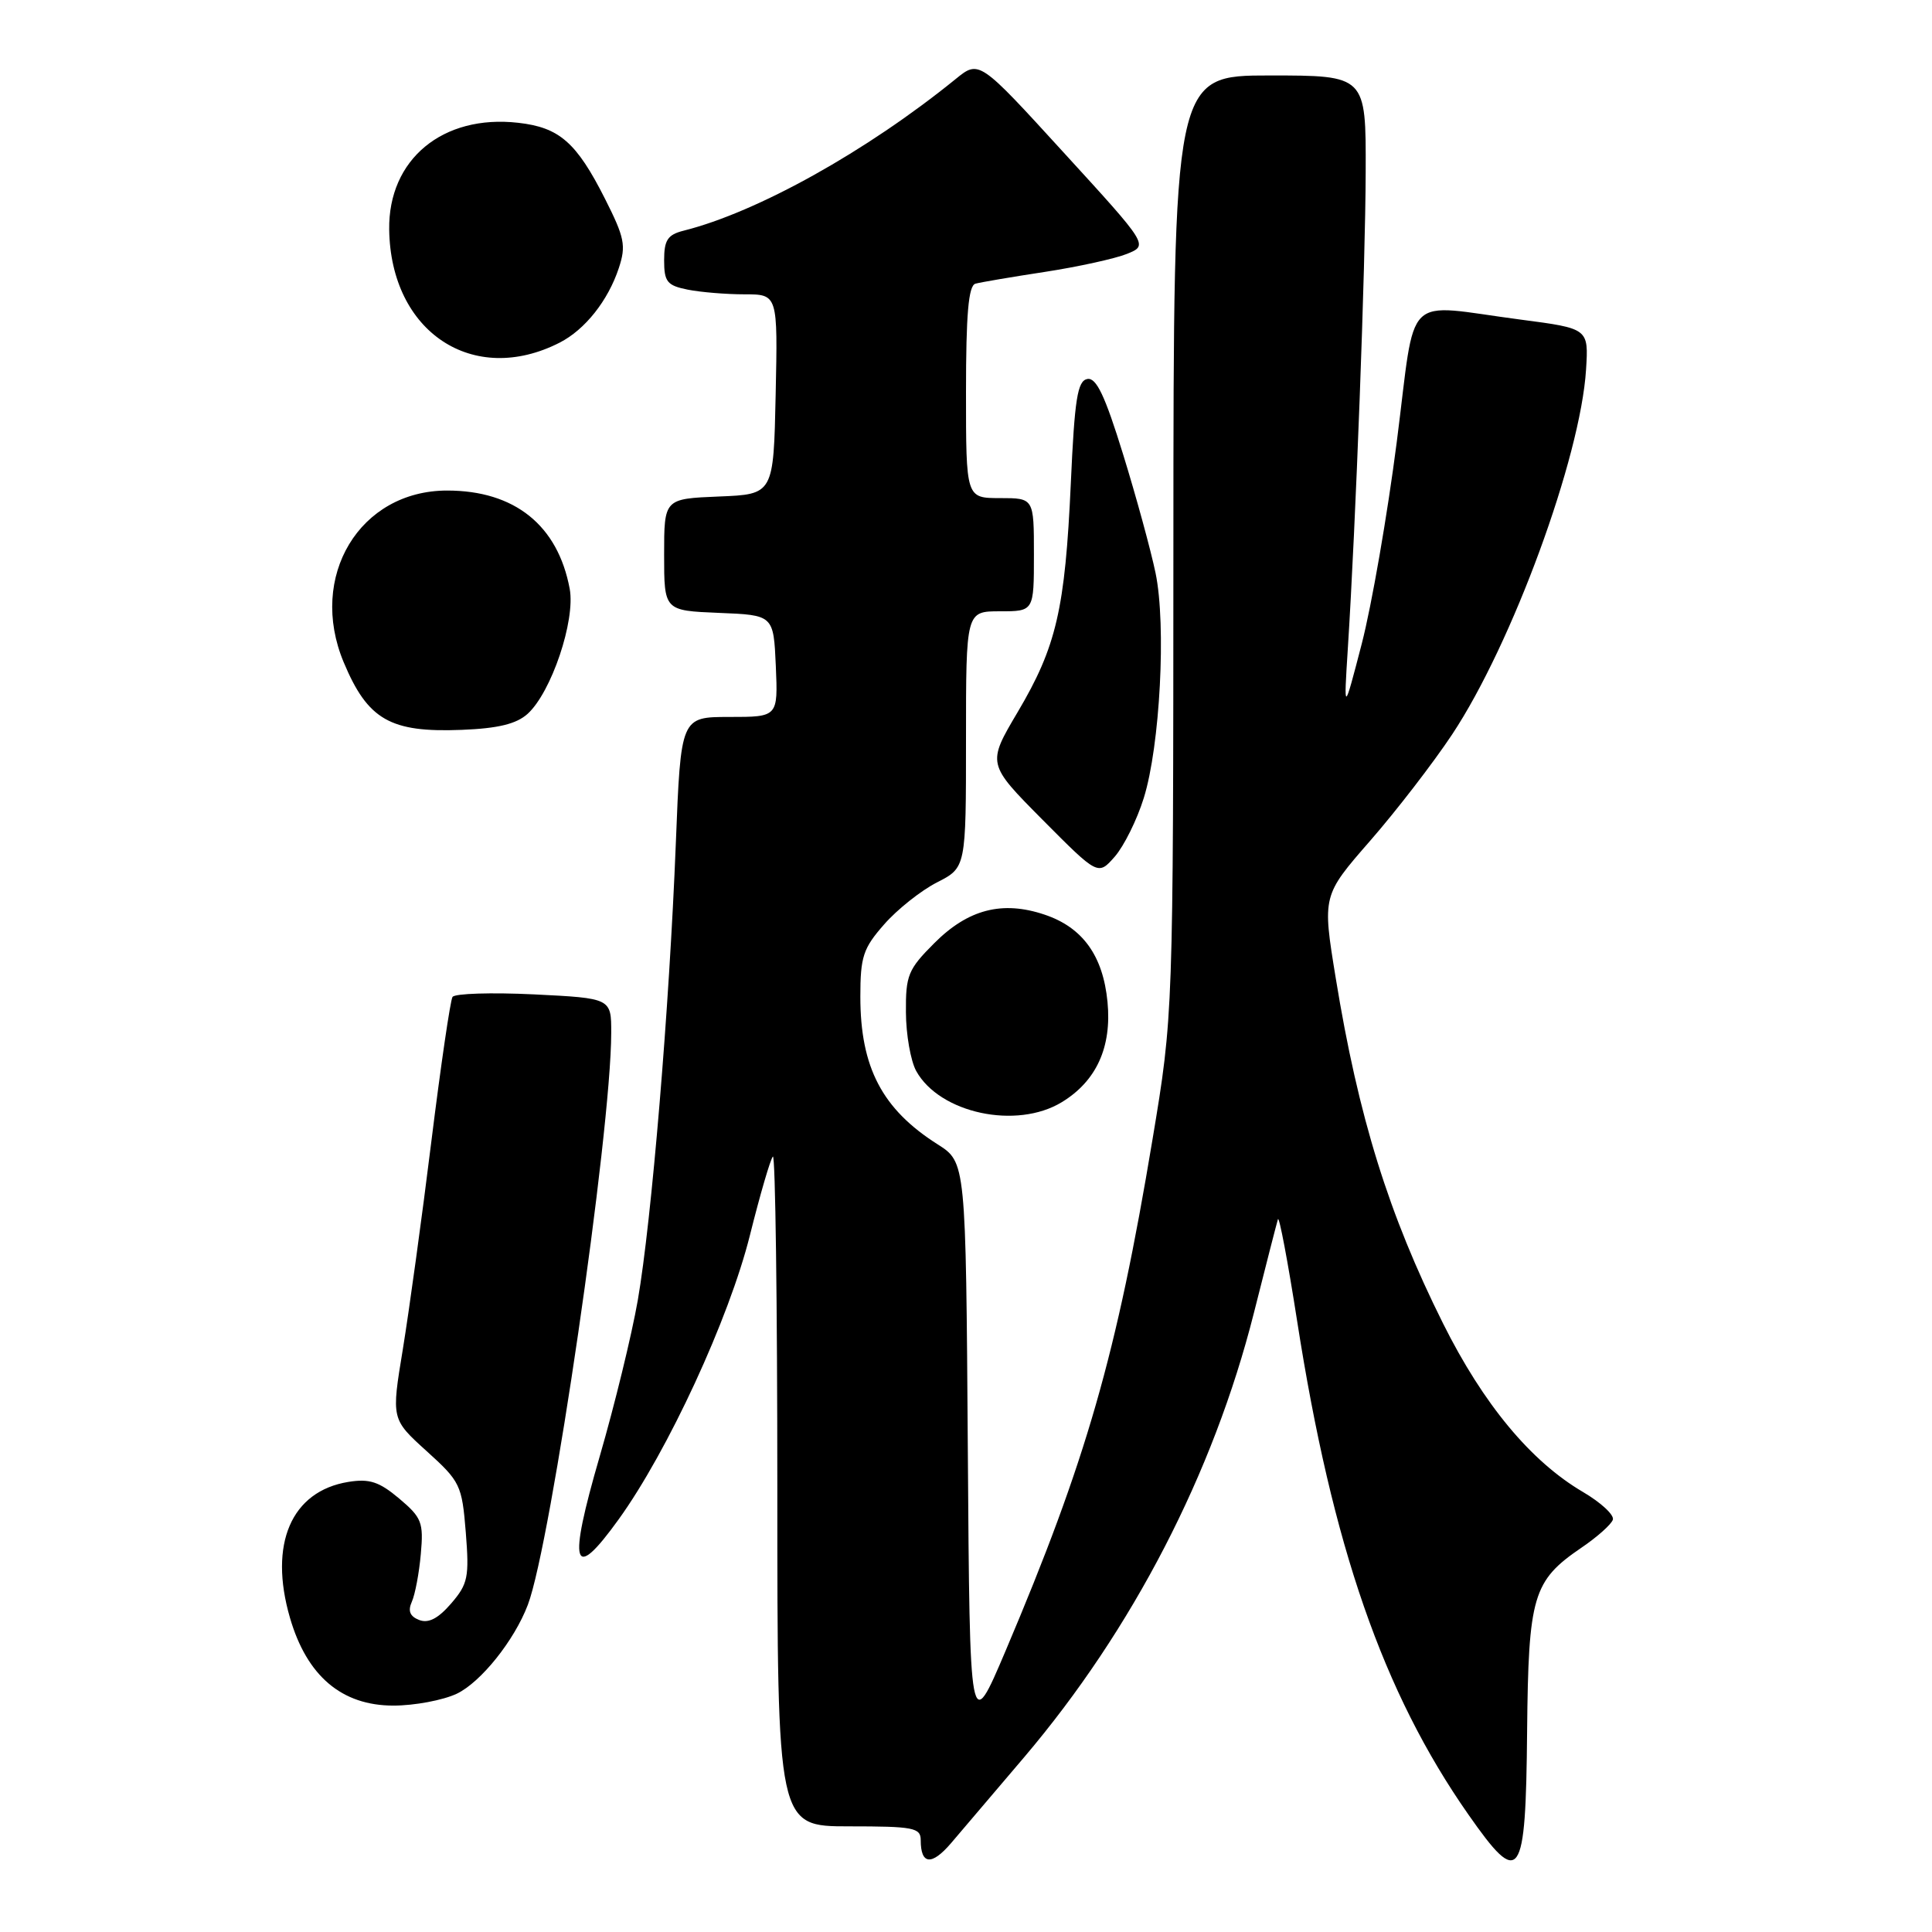 <?xml version="1.0" encoding="UTF-8" standalone="no"?>
<!DOCTYPE svg PUBLIC "-//W3C//DTD SVG 1.1//EN" "http://www.w3.org/Graphics/SVG/1.1/DTD/svg11.dtd" >
<svg xmlns="http://www.w3.org/2000/svg" xmlns:xlink="http://www.w3.org/1999/xlink" version="1.1" viewBox="0 0 256 256">
 <g >
 <path fill="currentColor"
d=" M 135.70 232.85 C 150.06 215.94 160.78 195.21 166.14 174.00 C 167.73 167.68 169.17 162.08 169.33 161.56 C 169.49 161.04 170.64 167.12 171.88 175.06 C 176.53 204.88 183.26 224.26 194.55 240.41 C 201.43 250.26 202.17 249.22 202.35 229.40 C 202.52 211.46 203.11 209.47 209.53 205.09 C 211.63 203.67 213.51 201.99 213.71 201.37 C 213.92 200.75 212.14 199.10 209.76 197.70 C 202.85 193.65 196.56 186.08 191.21 175.36 C 184.00 160.91 180.00 148.06 176.99 129.59 C 175.21 118.68 175.21 118.68 181.56 111.40 C 185.05 107.40 189.94 101.05 192.42 97.31 C 200.36 85.34 209.43 60.64 210.16 48.97 C 210.50 43.53 210.50 43.53 201.50 42.35 C 185.68 40.28 187.68 38.30 185.08 58.55 C 183.84 68.21 181.75 80.24 180.44 85.30 C 178.05 94.50 178.05 94.50 178.59 86.00 C 179.65 69.44 180.93 35.33 180.96 22.75 C 181.00 10.00 181.00 10.00 168.25 10.00 C 155.50 10.00 155.50 10.00 155.48 72.25 C 155.46 134.50 155.46 134.50 152.71 151.00 C 147.97 179.49 143.93 193.56 133.26 218.71 C 128.50 229.92 128.50 229.92 128.24 191.96 C 127.98 154.01 127.98 154.01 124.24 151.63 C 116.89 146.97 114.00 141.44 114.00 132.07 C 114.00 126.76 114.37 125.65 117.16 122.48 C 118.89 120.50 122.04 118.00 124.16 116.92 C 128.00 114.96 128.00 114.96 128.00 97.98 C 128.00 81.00 128.00 81.00 132.50 81.00 C 137.00 81.00 137.00 81.00 137.00 73.50 C 137.00 66.00 137.00 66.00 132.50 66.00 C 128.00 66.00 128.00 66.00 128.00 51.97 C 128.00 41.60 128.33 37.85 129.25 37.59 C 129.94 37.40 134.10 36.69 138.50 36.02 C 142.90 35.34 147.77 34.27 149.33 33.64 C 152.17 32.49 152.17 32.49 140.95 20.22 C 129.74 7.94 129.74 7.94 126.62 10.48 C 114.84 20.04 100.37 28.11 90.57 30.57 C 88.47 31.10 88.00 31.81 88.00 34.48 C 88.00 37.34 88.39 37.83 91.13 38.38 C 92.84 38.72 96.23 39.00 98.65 39.00 C 103.06 39.00 103.06 39.00 102.78 52.25 C 102.50 65.50 102.50 65.50 95.25 65.79 C 88.00 66.09 88.00 66.09 88.00 73.50 C 88.00 80.91 88.00 80.91 95.25 81.21 C 102.50 81.50 102.50 81.50 102.80 88.25 C 103.09 95.00 103.09 95.00 96.65 95.00 C 90.21 95.00 90.21 95.00 89.55 111.75 C 88.69 133.55 86.34 161.77 84.51 172.29 C 83.71 176.88 81.44 186.18 79.47 192.96 C 75.21 207.61 75.87 209.80 81.97 201.33 C 88.49 192.29 96.61 174.72 99.37 163.67 C 100.72 158.26 102.09 153.58 102.41 153.25 C 102.74 152.93 103.00 172.77 103.00 197.33 C 103.00 242.00 103.00 242.00 112.50 242.00 C 121.05 242.00 122.00 242.18 122.00 243.83 C 122.00 247.09 123.44 247.23 126.00 244.25 C 127.37 242.64 131.74 237.51 135.70 232.85 Z  M 60.52 224.43 C 63.71 222.91 68.15 217.37 69.94 212.65 C 73.02 204.56 80.97 150.06 80.99 136.88 C 81.00 132.27 81.00 132.27 70.75 131.76 C 65.11 131.49 60.26 131.64 59.96 132.10 C 59.67 132.56 58.41 141.16 57.16 151.22 C 55.92 161.27 54.21 173.67 53.38 178.77 C 51.85 188.04 51.85 188.04 56.52 192.27 C 61.00 196.32 61.21 196.77 61.72 203.05 C 62.19 208.98 62.01 209.88 59.78 212.47 C 58.06 214.46 56.78 215.13 55.55 214.66 C 54.32 214.18 54.02 213.47 54.57 212.24 C 55.00 211.28 55.54 208.43 55.76 205.91 C 56.14 201.72 55.88 201.08 52.89 198.56 C 50.24 196.33 48.95 195.91 46.16 196.36 C 38.59 197.59 35.58 204.59 38.42 214.36 C 40.66 222.08 45.28 226.00 52.13 226.00 C 54.92 226.00 58.69 225.29 60.52 224.43 Z  M 140.70 146.04 C 145.28 143.25 147.33 138.75 146.75 132.76 C 146.16 126.64 143.46 122.88 138.40 121.19 C 132.81 119.31 128.28 120.48 123.80 124.97 C 120.33 128.44 120.00 129.23 120.04 134.13 C 120.05 137.08 120.67 140.58 121.40 141.91 C 124.51 147.52 134.70 149.70 140.70 146.04 Z  M 151.56 105.73 C 153.71 98.83 154.55 82.84 153.12 75.94 C 152.50 72.95 150.57 65.87 148.82 60.21 C 146.41 52.40 145.26 49.99 144.07 50.22 C 142.77 50.47 142.39 52.87 141.89 64.01 C 141.13 80.74 139.98 85.68 134.85 94.35 C 130.79 101.21 130.79 101.21 138.14 108.62 C 145.50 116.03 145.50 116.03 147.72 113.50 C 148.93 112.11 150.67 108.61 151.56 105.73 Z  M 69.91 94.59 C 73.06 91.73 76.26 82.23 75.49 78.03 C 73.92 69.60 68.19 65.00 59.25 65.00 C 47.65 65.00 40.79 76.39 45.54 87.75 C 48.73 95.38 51.71 97.09 61.18 96.71 C 66.00 96.52 68.42 95.93 69.91 94.59 Z  M 74.16 45.40 C 77.52 43.68 80.57 39.84 82.00 35.51 C 82.98 32.54 82.76 31.48 80.16 26.33 C 76.39 18.87 74.12 16.88 68.66 16.27 C 58.66 15.14 51.44 21.12 51.57 30.42 C 51.76 44.00 62.70 51.25 74.16 45.40 Z "/>
</g>
</svg>